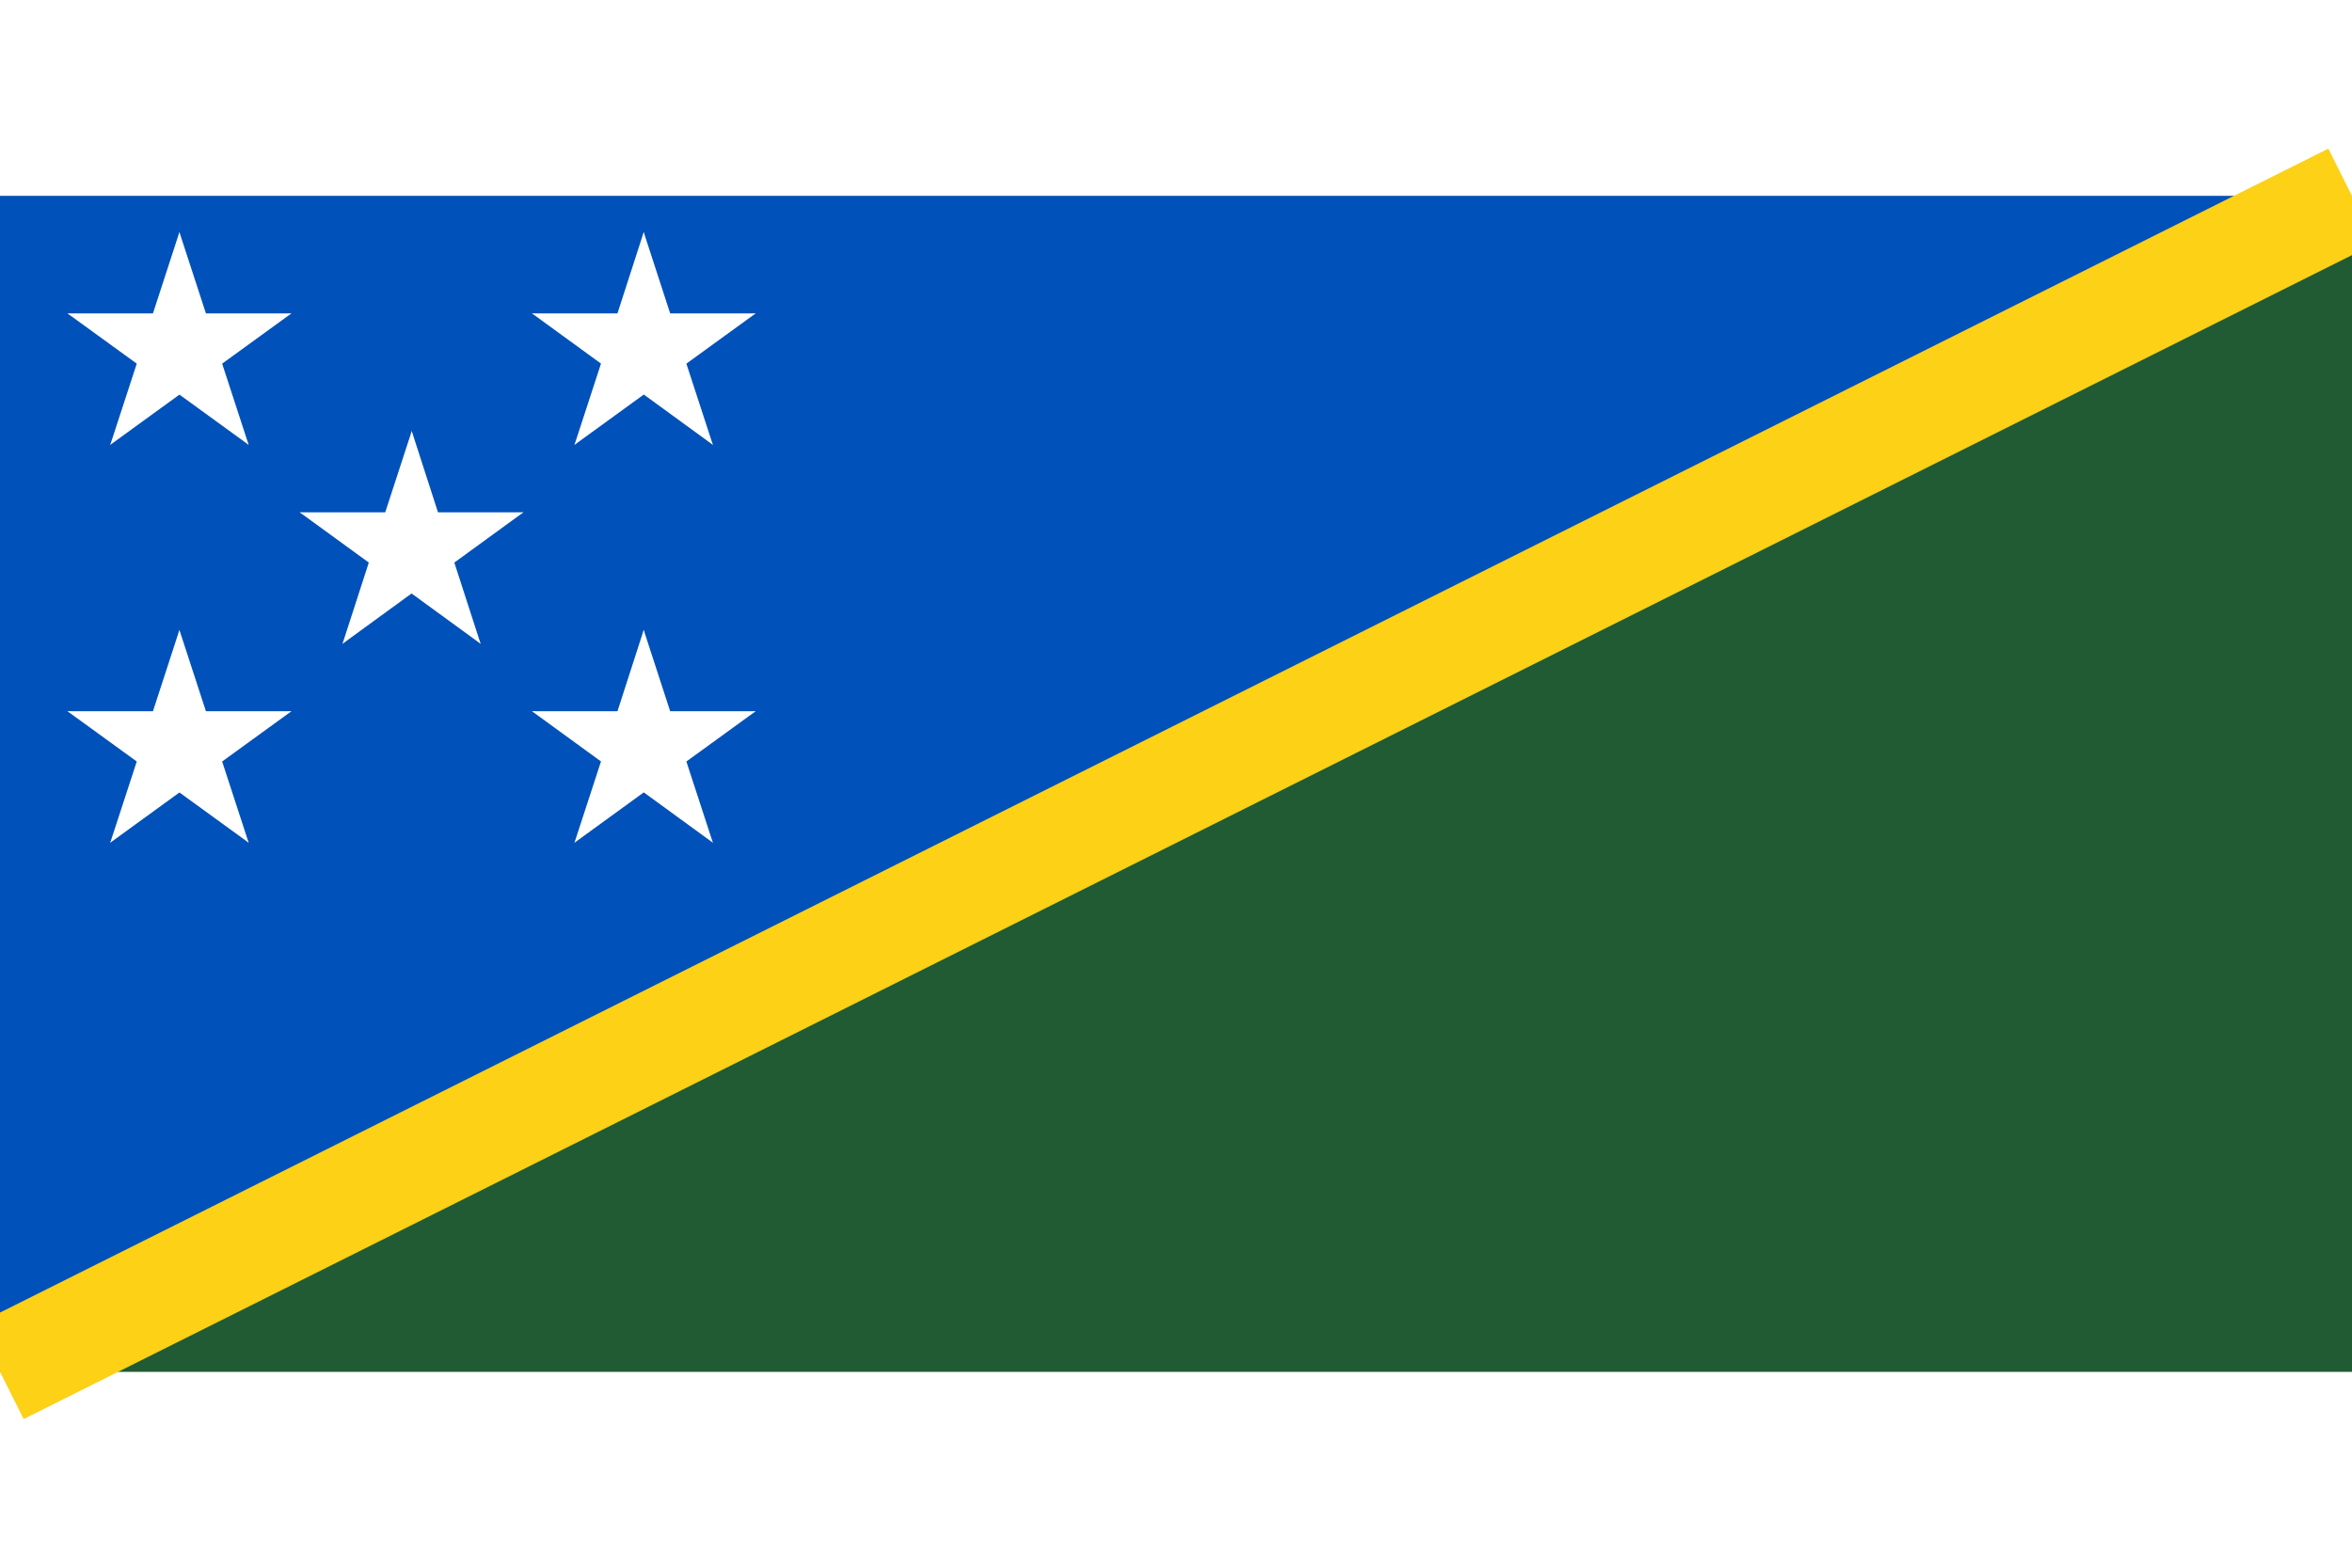 <?xml version="1.0" encoding="UTF-8"?>
<svg xmlns="http://www.w3.org/2000/svg" xmlns:xlink="http://www.w3.org/1999/xlink" width="24px" height="16px" viewBox="0 0 32 16" version="1.1">
<rect x="0" y="0" width="32" height="16" fill="#808080" stroke="none"/>
<g id="surface1">
<path style=" stroke:none;fill-rule:nonzero;fill:rgb(0%,31.765%,72.941%);fill-opacity:1;" d="M 0 16 L 0 0 L 32 0 Z M 0 16 "/>
<path style=" stroke:none;fill-rule:nonzero;fill:rgb(12.941%,35.686%,20%);fill-opacity:1;" d="M 0 16 L 32 16 L 32 0 Z M 0 16 "/>
<path style="fill-rule:nonzero;fill:rgb(0%,0%,0%);fill-opacity:1;stroke-width:36;stroke-linecap:butt;stroke-linejoin:miter;stroke:rgb(98.824%,81.961%,8.627%);stroke-opacity:1;stroke-miterlimit:4;" d="M 0 400 L 800 0 " transform="matrix(0.04,0,0,0.04,0,0)"/>
<path style=" stroke:none;fill-rule:nonzero;fill:rgb(100%,100%,100%);fill-opacity:1;" d="M 5.602 3.199 L 5.105 4.723 L 5.867 4.969 Z M 5.602 3.199 "/>
<path style=" stroke:none;fill-rule:nonzero;fill:rgb(100%,100%,100%);fill-opacity:1;" d="M 5.602 3.199 L 6.094 4.723 L 5.332 4.969 Z M 5.602 3.199 "/>
<path style=" stroke:none;fill-rule:nonzero;fill:rgb(100%,100%,100%);fill-opacity:1;" d="M 7.121 4.305 L 5.523 4.305 L 5.523 5.105 Z M 7.121 4.305 "/>
<path style=" stroke:none;fill-rule:nonzero;fill:rgb(100%,100%,100%);fill-opacity:1;" d="M 7.121 4.305 L 5.828 5.246 L 5.355 4.598 Z M 7.121 4.305 "/>
<path style=" stroke:none;fill-rule:nonzero;fill:rgb(100%,100%,100%);fill-opacity:1;" d="M 4.078 4.305 L 5.371 5.246 L 5.844 4.598 Z M 4.078 4.305 "/>
<path style=" stroke:none;fill-rule:nonzero;fill:rgb(100%,100%,100%);fill-opacity:1;" d="M 4.078 4.305 L 5.68 4.305 L 5.68 5.105 Z M 4.078 4.305 "/>
<path style=" stroke:none;fill-rule:nonzero;fill:rgb(100%,100%,100%);fill-opacity:1;" d="M 6.539 6.094 L 6.047 4.574 L 5.285 4.82 Z M 6.539 6.094 "/>
<path style=" stroke:none;fill-rule:nonzero;fill:rgb(100%,100%,100%);fill-opacity:1;" d="M 6.539 6.094 L 5.246 5.152 L 5.715 4.508 Z M 6.539 6.094 "/>
<path style=" stroke:none;fill-rule:nonzero;fill:rgb(100%,100%,100%);fill-opacity:1;" d="M 4.66 6.094 L 5.953 5.152 L 5.484 4.508 Z M 4.66 6.094 "/>
<path style=" stroke:none;fill-rule:nonzero;fill:rgb(100%,100%,100%);fill-opacity:1;" d="M 4.66 6.094 L 5.152 4.574 L 5.914 4.82 Z M 4.66 6.094 "/>
<path style=" stroke:none;fill-rule:nonzero;fill:rgb(100%,100%,100%);fill-opacity:1;" d="M 2.441 0.492 L 1.945 2.016 L 2.707 2.262 Z M 2.441 0.492 "/>
<path style=" stroke:none;fill-rule:nonzero;fill:rgb(100%,100%,100%);fill-opacity:1;" d="M 2.441 0.492 L 2.938 2.016 L 2.176 2.262 Z M 2.441 0.492 "/>
<path style=" stroke:none;fill-rule:nonzero;fill:rgb(100%,100%,100%);fill-opacity:1;" d="M 3.965 1.598 L 2.363 1.598 L 2.363 2.398 Z M 3.965 1.598 "/>
<path style=" stroke:none;fill-rule:nonzero;fill:rgb(100%,100%,100%);fill-opacity:1;" d="M 3.965 1.598 L 2.668 2.539 L 2.199 1.891 Z M 3.965 1.598 "/>
<path style=" stroke:none;fill-rule:nonzero;fill:rgb(100%,100%,100%);fill-opacity:1;" d="M 0.918 1.598 L 2.215 2.539 L 2.684 1.891 Z M 0.918 1.598 "/>
<path style=" stroke:none;fill-rule:nonzero;fill:rgb(100%,100%,100%);fill-opacity:1;" d="M 0.918 1.598 L 2.52 1.598 L 2.52 2.398 Z M 0.918 1.598 "/>
<path style=" stroke:none;fill-rule:nonzero;fill:rgb(100%,100%,100%);fill-opacity:1;" d="M 3.383 3.387 L 2.887 1.867 L 2.125 2.113 Z M 3.383 3.387 "/>
<path style=" stroke:none;fill-rule:nonzero;fill:rgb(100%,100%,100%);fill-opacity:1;" d="M 3.383 3.387 L 2.086 2.445 L 2.559 1.801 Z M 3.383 3.387 "/>
<path style=" stroke:none;fill-rule:nonzero;fill:rgb(100%,100%,100%);fill-opacity:1;" d="M 1.5 3.387 L 2.797 2.445 L 2.324 1.801 Z M 1.5 3.387 "/>
<path style=" stroke:none;fill-rule:nonzero;fill:rgb(100%,100%,100%);fill-opacity:1;" d="M 1.5 3.387 L 1.996 1.867 L 2.758 2.113 Z M 1.5 3.387 "/>
<path style=" stroke:none;fill-rule:nonzero;fill:rgb(100%,100%,100%);fill-opacity:1;" d="M 8.758 5.906 L 8.266 7.43 L 9.023 7.676 Z M 8.758 5.906 "/>
<path style=" stroke:none;fill-rule:nonzero;fill:rgb(100%,100%,100%);fill-opacity:1;" d="M 8.758 5.906 L 9.254 7.43 L 8.492 7.676 Z M 8.758 5.906 "/>
<path style=" stroke:none;fill-rule:nonzero;fill:rgb(100%,100%,100%);fill-opacity:1;" d="M 10.281 7.012 L 8.68 7.012 L 8.68 7.812 Z M 10.281 7.012 "/>
<path style=" stroke:none;fill-rule:nonzero;fill:rgb(100%,100%,100%);fill-opacity:1;" d="M 10.281 7.012 L 8.984 7.953 L 8.516 7.305 Z M 10.281 7.012 "/>
<path style=" stroke:none;fill-rule:nonzero;fill:rgb(100%,100%,100%);fill-opacity:1;" d="M 7.238 7.012 L 8.531 7.953 L 9 7.305 Z M 7.238 7.012 "/>
<path style=" stroke:none;fill-rule:nonzero;fill:rgb(100%,100%,100%);fill-opacity:1;" d="M 7.238 7.012 L 8.836 7.012 L 8.836 7.812 Z M 7.238 7.012 "/>
<path style=" stroke:none;fill-rule:nonzero;fill:rgb(100%,100%,100%);fill-opacity:1;" d="M 9.699 8.801 L 9.203 7.281 L 8.445 7.527 Z M 9.699 8.801 "/>
<path style=" stroke:none;fill-rule:nonzero;fill:rgb(100%,100%,100%);fill-opacity:1;" d="M 9.699 8.801 L 8.406 7.859 L 8.875 7.215 Z M 9.699 8.801 "/>
<path style=" stroke:none;fill-rule:nonzero;fill:rgb(100%,100%,100%);fill-opacity:1;" d="M 7.816 8.801 L 9.113 7.859 L 8.641 7.215 Z M 7.816 8.801 "/>
<path style=" stroke:none;fill-rule:nonzero;fill:rgb(100%,100%,100%);fill-opacity:1;" d="M 7.816 8.801 L 8.312 7.281 L 9.074 7.527 Z M 7.816 8.801 "/>
<path style=" stroke:none;fill-rule:nonzero;fill:rgb(100%,100%,100%);fill-opacity:1;" d="M 8.758 0.492 L 9.254 2.016 L 8.492 2.262 Z M 8.758 0.492 "/>
<path style=" stroke:none;fill-rule:nonzero;fill:rgb(100%,100%,100%);fill-opacity:1;" d="M 8.758 0.492 L 8.266 2.016 L 9.023 2.262 Z M 8.758 0.492 "/>
<path style=" stroke:none;fill-rule:nonzero;fill:rgb(100%,100%,100%);fill-opacity:1;" d="M 7.238 1.598 L 8.836 1.598 L 8.836 2.398 Z M 7.238 1.598 "/>
<path style=" stroke:none;fill-rule:nonzero;fill:rgb(100%,100%,100%);fill-opacity:1;" d="M 7.238 1.598 L 8.531 2.539 L 9 1.891 Z M 7.238 1.598 "/>
<path style=" stroke:none;fill-rule:nonzero;fill:rgb(100%,100%,100%);fill-opacity:1;" d="M 10.281 1.598 L 8.984 2.539 L 8.516 1.891 Z M 10.281 1.598 "/>
<path style=" stroke:none;fill-rule:nonzero;fill:rgb(100%,100%,100%);fill-opacity:1;" d="M 10.281 1.598 L 8.68 1.598 L 8.68 2.398 Z M 10.281 1.598 "/>
<path style=" stroke:none;fill-rule:nonzero;fill:rgb(100%,100%,100%);fill-opacity:1;" d="M 7.816 3.387 L 8.312 1.867 L 9.074 2.113 Z M 7.816 3.387 "/>
<path style=" stroke:none;fill-rule:nonzero;fill:rgb(100%,100%,100%);fill-opacity:1;" d="M 7.816 3.387 L 9.113 2.445 L 8.641 1.801 Z M 7.816 3.387 "/>
<path style=" stroke:none;fill-rule:nonzero;fill:rgb(100%,100%,100%);fill-opacity:1;" d="M 9.699 3.387 L 8.406 2.445 L 8.875 1.801 Z M 9.699 3.387 "/>
<path style=" stroke:none;fill-rule:nonzero;fill:rgb(100%,100%,100%);fill-opacity:1;" d="M 9.699 3.387 L 9.203 1.867 L 8.445 2.113 Z M 9.699 3.387 "/>
<path style=" stroke:none;fill-rule:nonzero;fill:rgb(100%,100%,100%);fill-opacity:1;" d="M 2.441 5.906 L 2.938 7.43 L 2.176 7.676 Z M 2.441 5.906 "/>
<path style=" stroke:none;fill-rule:nonzero;fill:rgb(100%,100%,100%);fill-opacity:1;" d="M 2.441 5.906 L 1.945 7.43 L 2.707 7.676 Z M 2.441 5.906 "/>
<path style=" stroke:none;fill-rule:nonzero;fill:rgb(100%,100%,100%);fill-opacity:1;" d="M 0.918 7.012 L 2.52 7.012 L 2.52 7.812 Z M 0.918 7.012 "/>
<path style=" stroke:none;fill-rule:nonzero;fill:rgb(100%,100%,100%);fill-opacity:1;" d="M 0.918 7.012 L 2.215 7.953 L 2.684 7.305 Z M 0.918 7.012 "/>
<path style=" stroke:none;fill-rule:nonzero;fill:rgb(100%,100%,100%);fill-opacity:1;" d="M 3.965 7.012 L 2.668 7.953 L 2.199 7.305 Z M 3.965 7.012 "/>
<path style=" stroke:none;fill-rule:nonzero;fill:rgb(100%,100%,100%);fill-opacity:1;" d="M 3.965 7.012 L 2.363 7.012 L 2.363 7.812 Z M 3.965 7.012 "/>
<path style=" stroke:none;fill-rule:nonzero;fill:rgb(100%,100%,100%);fill-opacity:1;" d="M 1.5 8.801 L 1.996 7.281 L 2.758 7.527 Z M 1.5 8.801 "/>
<path style=" stroke:none;fill-rule:nonzero;fill:rgb(100%,100%,100%);fill-opacity:1;" d="M 1.5 8.801 L 2.797 7.859 L 2.324 7.215 Z M 1.5 8.801 "/>
<path style=" stroke:none;fill-rule:nonzero;fill:rgb(100%,100%,100%);fill-opacity:1;" d="M 3.383 8.801 L 2.086 7.859 L 2.559 7.215 Z M 3.383 8.801 "/>
<path style=" stroke:none;fill-rule:nonzero;fill:rgb(100%,100%,100%);fill-opacity:1;" d="M 3.383 8.801 L 2.887 7.281 L 2.125 7.527 Z M 3.383 8.801 "/>
</g>
</svg>

